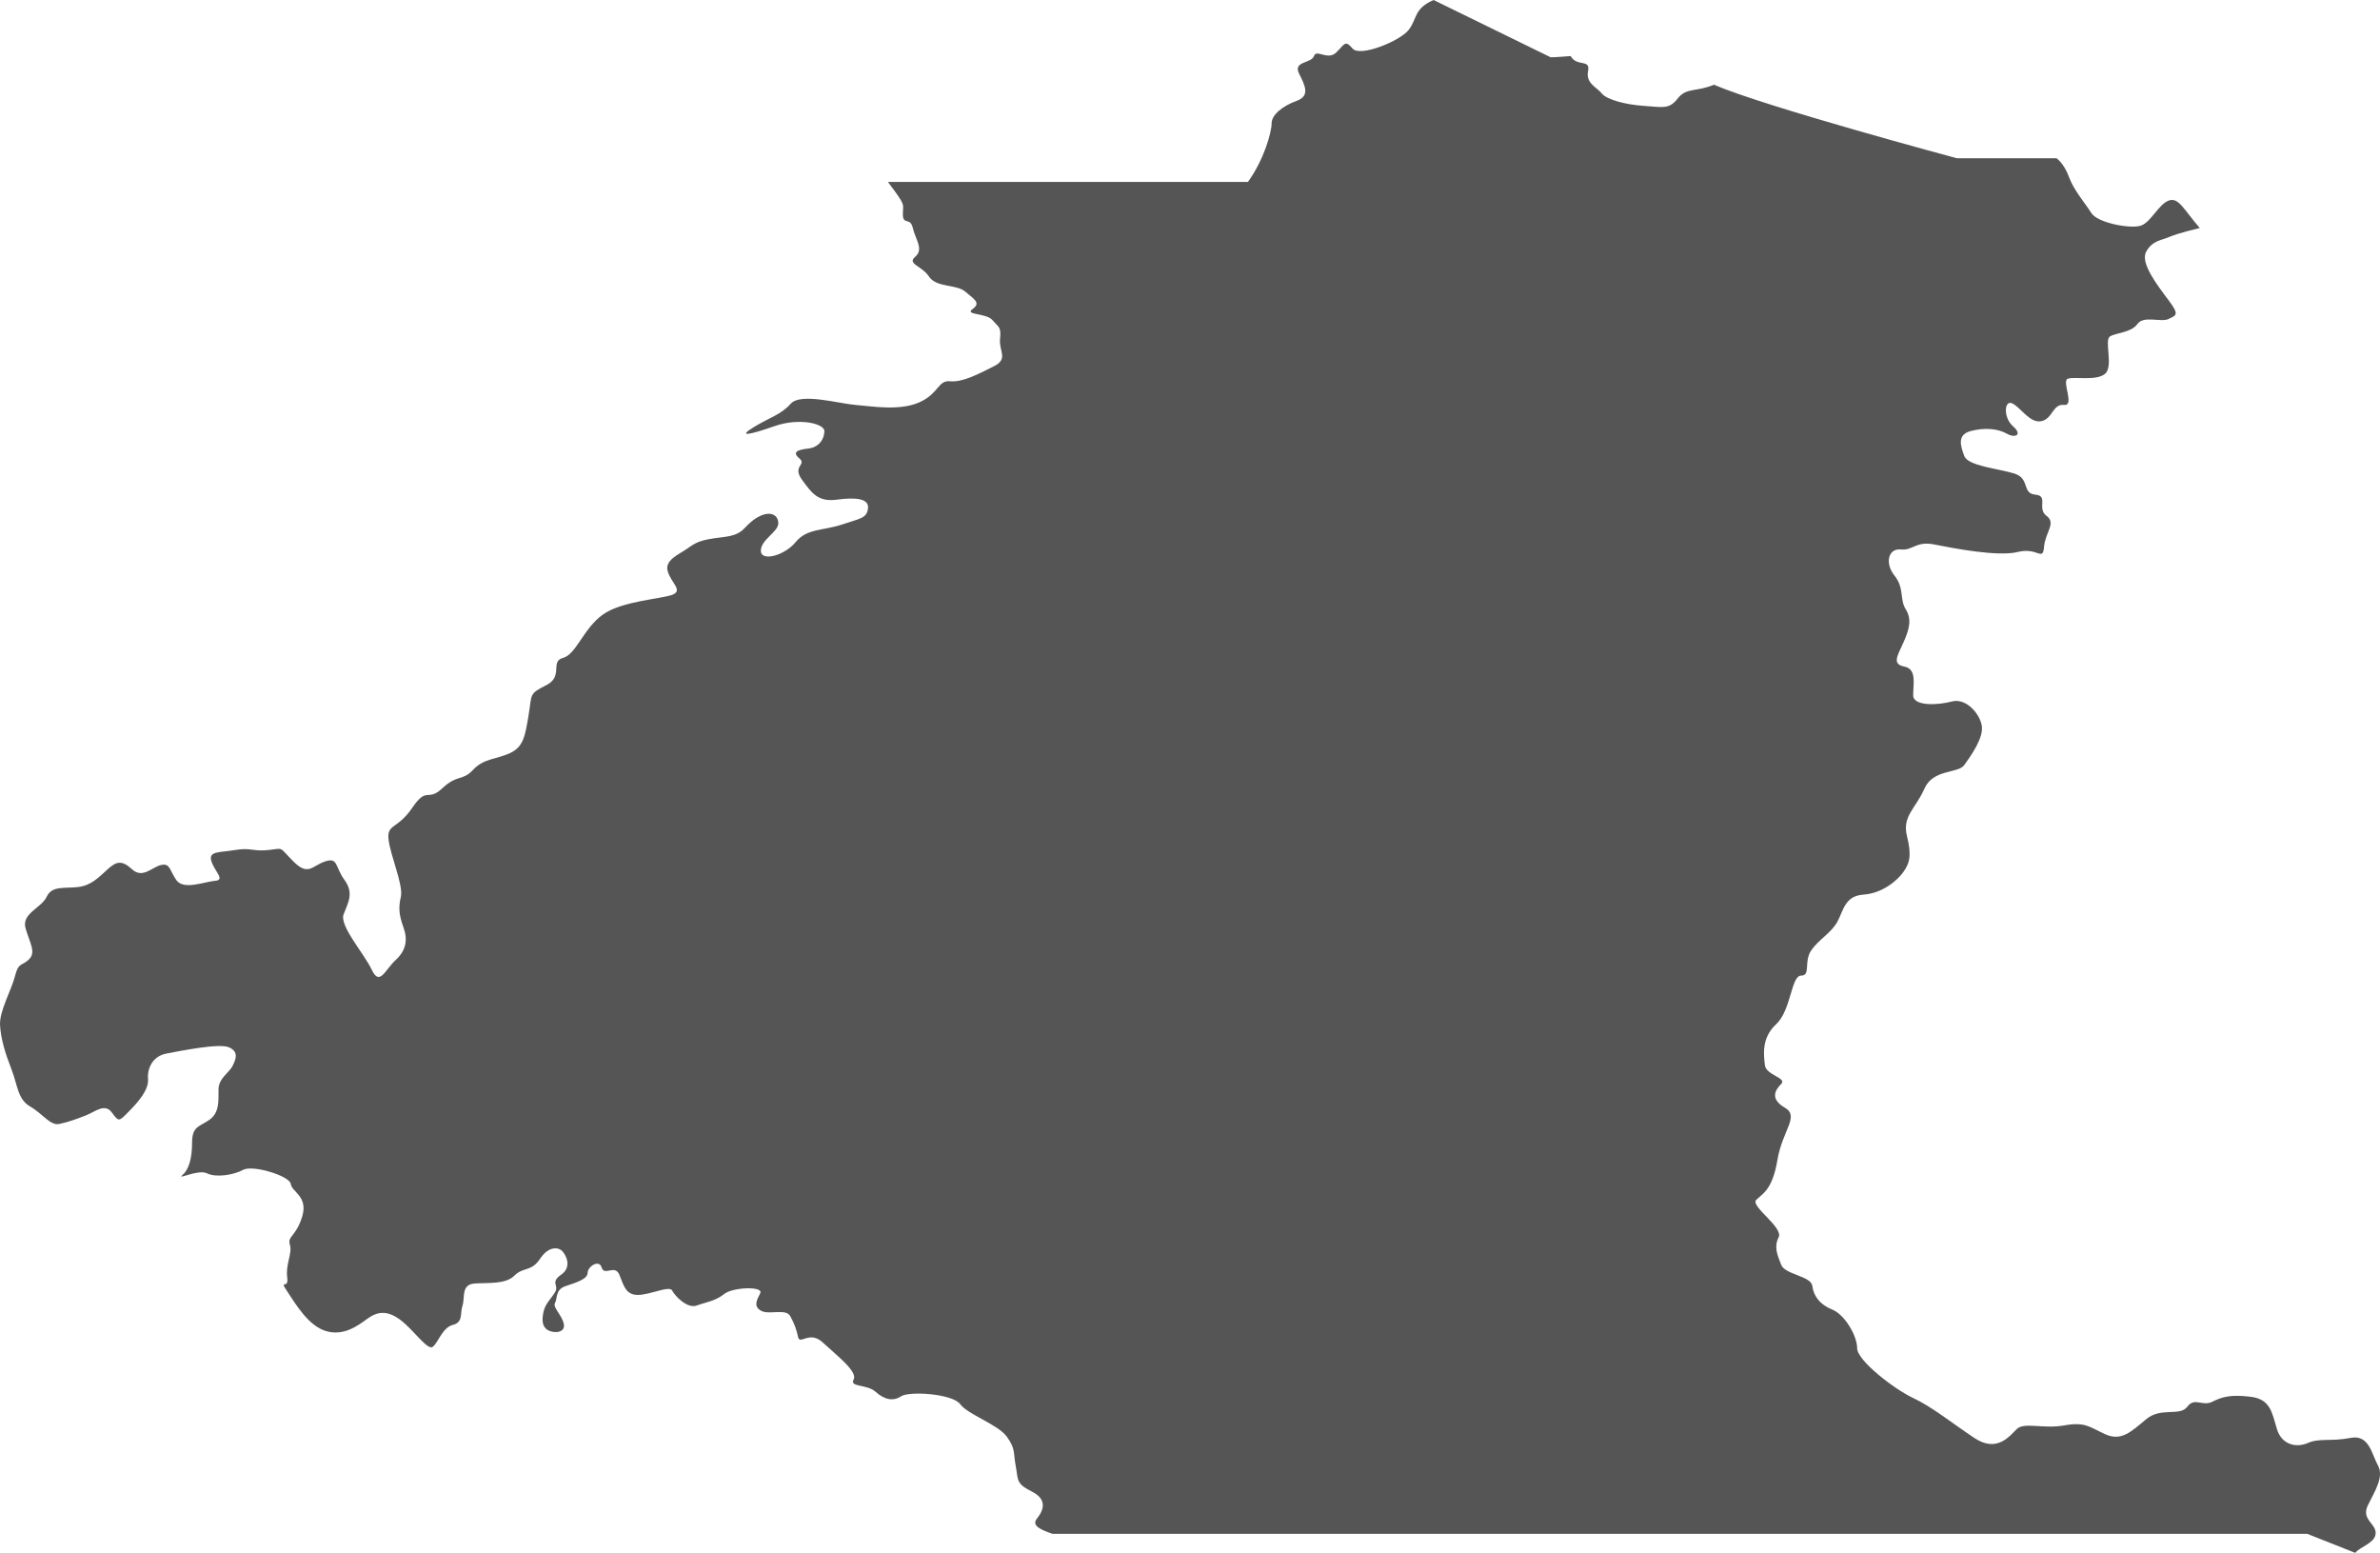 <?xml version="1.0" encoding="UTF-8" standalone="no"?>
<!-- Created with Inkscape (http://www.inkscape.org/) -->

<svg
   width="197.449mm"
   height="128.804mm"
   viewBox="0 0 197.449 128.804"
   version="1.1"
   id="svg1"
   xml:space="preserve"
   inkscape:version="1.3 (0e150ed6c4, 2023-07-21)"
   sodipodi:docname="Atlantic_Ocean_North-top.svg"
   xmlns:inkscape="http://www.inkscape.org/namespaces/inkscape"
   xmlns:sodipodi="http://sodipodi.sourceforge.net/DTD/sodipodi-0.dtd"
   xmlns="http://www.w3.org/2000/svg"
   xmlns:svg="http://www.w3.org/2000/svg"><sodipodi:namedview
     id="namedview1"
     pagecolor="#505050"
     bordercolor="#ffffff"
     borderopacity="1"
     inkscape:showpageshadow="0"
     inkscape:pageopacity="0"
     inkscape:pagecheckerboard="1"
     inkscape:deskcolor="#505050"
     inkscape:document-units="mm"
     inkscape:zoom="0.64"
     inkscape:cx="337.5"
     inkscape:cy="253.90625"
     inkscape:window-width="1600"
     inkscape:window-height="837"
     inkscape:window-x="-8"
     inkscape:window-y="-8"
     inkscape:window-maximized="1"
     inkscape:current-layer="layer1" /><defs
     id="defs1"><inkscape:path-effect
       effect="simplify"
       id="path-effect9533"
       is_visible="true"
       lpeversion="1.3"
       threshold="2.2"
       steps="10"
       smooth_angles="360"
       helper_size="10"
       simplify_individual_paths="false"
       simplify_just_coalesce="false" /></defs><g
     inkscape:label="Layer 1"
     inkscape:groupmode="layer"
     id="layer1"
     transform="translate(13.305,-13.539)"><path
       id="path1"
       style="opacity:1;fill:#555555;fill-opacity:1;fill-rule:evenodd;stroke-width:0.5;stroke-linecap:round;stroke-linejoin:round"
       d="m 105.627,13.539 c -1.654,0.723 -1.344,1.55 -2.067,2.48 -0.723,0.93 -4.031,2.274 -4.651,1.55 -0.62,-0.723 -0.62,-0.413 -1.344,0.31 -0.723,0.723 -1.654,-0.31 -1.86,0.31 -0.207,0.62 -1.757,0.413 -1.24,1.447 0.517,1.034 0.93,1.86 -0.207,2.274 -1.137,0.413 -2.067,1.137 -2.067,1.86 0,0.723 -0.62,2.997 -1.964,4.858 H 60.358 c 1.55,2.067 1.24,1.757 1.24,2.687 0,0.93 0.62,0.207 0.827,1.137 0.207,0.93 0.93,1.757 0.207,2.377 -0.723,0.62 0.517,0.723 1.137,1.654 0.62,0.93 2.274,0.62 2.997,1.24 0.723,0.62 1.344,0.93 0.62,1.447 -0.723,0.517 1.137,0.31 1.654,0.93 0.517,0.62 0.723,0.517 0.62,1.55 -0.103,1.034 0.723,1.654 -0.517,2.274 -1.24,0.62 -2.584,1.344 -3.617,1.24 -1.034,-0.103 -0.93,1.034 -2.584,1.757 -1.654,0.723 -3.927,0.31 -5.271,0.207 -1.344,-0.103 -4.548,-1.034 -5.374,-0.103 -0.827,0.93 -1.757,1.137 -3.101,1.964 -1.344,0.827 -0.31,0.62 1.757,-0.103 2.067,-0.723 4.134,-0.207 4.134,0.413 0,0.62 -0.413,1.344 -1.344,1.447 -0.93,0.103 -1.344,0.31 -0.723,0.827 0.62,0.517 -0.62,0.62 0.207,1.757 0.827,1.137 1.344,1.86 2.894,1.654 1.55,-0.207 2.687,-0.103 2.584,0.723 -0.103,0.827 -0.62,0.827 -2.17,1.344 -1.55,0.517 -2.894,0.31 -3.824,1.447 -0.93,1.137 -2.894,1.654 -2.894,0.723 0,-0.93 1.447,-1.55 1.447,-2.274 0,-0.723 -0.723,-1.137 -1.86,-0.413 -1.137,0.723 -0.876,1.347 -2.777,1.566 -1.9,0.219 -2.193,0.438 -2.923,0.95 -0.731,0.512 -1.9,0.95 -1.608,1.9 0.292,0.95 1.242,1.535 0.438,1.9 -0.804,0.365 -4.239,0.512 -5.847,1.681 -1.608,1.169 -2.192,3.289 -3.289,3.581 -1.096,0.292 0.073,1.535 -1.389,2.265 -1.462,0.731 -1.169,0.731 -1.461,2.485 -0.292,1.754 -0.439,2.631 -1.535,3.142 -1.096,0.512 -2.193,0.438 -3.07,1.389 -0.877,0.95 -1.315,0.365 -2.557,1.535 -1.242,1.169 -1.243,-0.219 -2.485,1.608 -1.242,1.827 -2.119,1.316 -1.973,2.631 0.146,1.315 1.242,3.8 1.023,4.75 -0.219,0.95 -0.146,1.535 0.219,2.558 0.365,1.023 0.219,1.9 -0.658,2.704 -0.877,0.804 -1.315,2.193 -1.973,0.804 -0.658,-1.389 -2.704,-3.654 -2.338,-4.604 0.365,-0.95 0.877,-1.754 0.073,-2.85 -0.804,-1.096 -0.511,-1.9 -1.608,-1.535 -1.096,0.365 -1.388,1.242 -2.631,0 -1.242,-1.242 -0.731,-1.096 -2.046,-0.95 -1.315,0.146 -1.462,-0.219 -2.777,0 -1.315,0.219 -2.266,0.073 -1.974,0.95 0.292,0.877 1.169,1.535 0.292,1.608 -0.877,0.073 -2.631,0.804 -3.216,-0.073 -0.585,-0.877 -0.511,-1.388 -1.242,-1.242 -0.731,0.146 -1.535,1.169 -2.412,0.365 -0.877,-0.804 -1.315,-0.658 -2.046,0 -0.731,0.658 -1.316,1.315 -2.412,1.461 -1.096,0.146 -2.192,-0.146 -2.631,0.804 -0.438,0.95 -2.12,1.388 -1.754,2.631 0.365,1.242 0.877,1.973 0.292,2.558 -0.585,0.585 -0.877,0.219 -1.169,1.389 -0.292,1.169 -1.315,2.923 -1.242,4.092 0.073,1.169 0.439,2.339 0.95,3.654 0.512,1.315 0.512,2.485 1.535,3.07 1.023,0.585 1.68,1.608 2.411,1.462 0.731,-0.146 1.535,-0.439 2.266,-0.731 0.731,-0.292 1.535,-1.023 2.119,-0.219 0.585,0.804 0.585,0.731 1.389,-0.073 0.804,-0.804 1.681,-1.827 1.608,-2.704 -0.073,-0.877 0.365,-1.9 1.535,-2.119 1.169,-0.219 4.385,-0.877 5.189,-0.512 0.804,0.365 0.584,0.95 0.292,1.535 -0.292,0.585 -1.169,1.023 -1.169,1.973 0,0.95 0.073,1.9 -0.731,2.485 -0.804,0.585 -1.461,0.512 -1.461,1.9 0,1.389 -0.293,2.266 -0.804,2.704 -0.512,0.438 1.316,-0.512 2.046,-0.146 0.731,0.365 2.193,0.146 2.997,-0.292 0.804,-0.438 3.873,0.512 3.946,1.169 0.073,0.658 1.462,1.023 0.95,2.704 -0.512,1.681 -1.242,1.608 -1.023,2.338 0.219,0.731 -0.365,1.608 -0.219,2.704 0.146,1.096 -0.731,0.073 0,1.169 0.731,1.096 1.754,2.85 3.215,3.289 1.462,0.438 2.631,-0.439 3.435,-1.023 0.804,-0.585 1.608,-0.731 2.704,0.073 1.096,0.804 2.265,2.558 2.704,2.265 0.438,-0.292 0.804,-1.608 1.681,-1.827 0.877,-0.219 0.584,-0.95 0.804,-1.608 0.219,-0.658 -0.146,-1.754 1.023,-1.827 1.169,-0.073 2.558,0.073 3.289,-0.658 0.731,-0.731 1.388,-0.292 2.119,-1.389 0.731,-1.096 1.535,-0.95 1.827,-0.658 0.292,0.292 0.877,1.316 -0.073,1.974 -0.95,0.658 -0.146,0.877 -0.512,1.461 -0.365,0.585 -0.804,0.95 -0.95,1.608 -0.146,0.658 -0.146,1.242 0.365,1.535 0.512,0.292 1.462,0.219 1.316,-0.512 -0.146,-0.731 -0.95,-1.389 -0.731,-1.754 0.219,-0.365 -2.8e-5,-1.096 0.877,-1.389 0.877,-0.292 1.827,-0.584 1.827,-1.096 0,-0.512 0.95,-1.17 1.169,-0.439 0.219,0.731 1.096,-0.292 1.461,0.585 0.365,0.877 0.512,1.681 1.535,1.681 1.023,0 2.631,-0.804 2.85,-0.365 0.219,0.438 1.242,1.535 2.046,1.242 0.804,-0.292 1.535,-0.365 2.265,-0.95 0.731,-0.585 3.289,-0.658 2.996,-0.073 -0.292,0.585 -0.585,1.097 0.073,1.462 0.658,0.365 2.046,-0.22 2.412,0.438 0.365,0.658 0.512,1.097 0.658,1.754 0.146,0.658 0.95,-0.585 2.046,0.438 1.096,1.023 2.923,2.412 2.558,3.07 -0.365,0.658 1.096,0.365 1.827,1.023 0.731,0.658 1.462,0.804 2.119,0.365 0.658,-0.438 4.239,-0.219 4.896,0.658 0.658,0.877 3.143,1.681 3.874,2.704 0.731,1.023 0.511,1.242 0.731,2.412 0.219,1.169 2.16e-4,1.462 1.316,2.119 1.315,0.658 1.023,1.535 0.438,2.265 -0.482,0.603 0.406,0.943 1.297,1.254 H 178.105 l 3.983,1.577 c 0.395,-0.488 1.52,-0.781 1.674,-1.473 0.207,-0.93 -1.24,-1.24 -0.62,-2.48 0.62,-1.24 1.344,-2.377 0.827,-3.307 -0.517,-0.93 -0.723,-2.584 -2.274,-2.274 -1.55,0.31 -2.584,0 -3.514,0.413 -0.93,0.413 -2.17,0.207 -2.584,-1.137 -0.413,-1.344 -0.517,-2.48 -2.17,-2.687 -1.654,-0.207 -2.377,0 -3.204,0.413 -0.827,0.413 -1.447,-0.413 -2.067,0.413 -0.62,0.827 -2.17,0 -3.411,1.034 -1.24,1.034 -2.067,1.86 -3.411,1.24 -1.344,-0.62 -1.654,-1.034 -3.411,-0.723 -1.757,0.31 -3.307,-0.31 -3.927,0.31 -0.62,0.62 -1.654,1.964 -3.514,0.723 -1.86,-1.24 -3.514,-2.584 -5.064,-3.307 -1.55,-0.723 -4.651,-3.101 -4.651,-4.134 0,-1.034 -1.034,-2.791 -2.067,-3.204 -1.034,-0.413 -1.55,-1.137 -1.654,-1.964 -0.103,-0.827 -2.274,-0.93 -2.584,-1.757 -0.31,-0.827 -0.62,-1.447 -0.207,-2.274 0.413,-0.827 -2.377,-2.584 -1.86,-3.101 0.517,-0.517 1.344,-0.827 1.757,-3.307 0.413,-2.48 1.86,-3.617 0.62,-4.341 -1.24,-0.723 -0.827,-1.447 -0.31,-1.964 0.517,-0.517 -1.24,-0.723 -1.344,-1.55 -0.103,-0.827 -0.31,-2.274 0.93,-3.411 1.24,-1.137 1.24,-4.031 2.067,-4.031 0.827,0 0.207,-1.137 0.827,-2.067 0.62,-0.93 1.654,-1.447 2.17,-2.377 0.517,-0.93 0.62,-2.17 2.17,-2.274 1.55,-0.103 2.791,-1.137 3.307,-1.86 0.517,-0.723 0.723,-1.344 0.31,-2.997 -0.413,-1.654 0.723,-2.274 1.447,-3.927 0.723,-1.654 2.791,-1.24 3.307,-1.964 0.517,-0.723 1.654,-2.274 1.447,-3.307 -0.207,-1.034 -1.344,-2.274 -2.48,-1.964 -1.137,0.31 -3.204,0.413 -3.204,-0.517 0,-0.93 0.31,-2.17 -0.723,-2.377 -1.034,-0.207 -0.62,-0.827 -0.103,-1.964 0.517,-1.137 0.723,-1.964 0.207,-2.791 -0.517,-0.827 -0.103,-1.757 -0.93,-2.791 -0.827,-1.034 -0.517,-2.274 0.517,-2.17 1.034,0.103 1.24,-0.723 2.791,-0.413 1.55,0.31 5.271,1.034 6.925,0.62 1.654,-0.413 2.067,0.827 2.17,-0.413 0.103,-1.24 1.034,-1.964 0.207,-2.584 -0.827,-0.62 0.207,-1.654 -0.93,-1.757 -1.137,-0.103 -0.413,-1.344 -1.757,-1.757 -1.344,-0.413 -3.824,-0.62 -4.134,-1.447 -0.31,-0.827 -0.62,-1.757 0.517,-2.067 1.137,-0.31 2.274,-0.207 2.997,0.207 0.723,0.413 1.344,0.103 0.517,-0.62 -0.827,-0.723 -0.723,-2.274 0,-1.86 0.723,0.413 1.447,1.654 2.377,1.447 0.93,-0.207 0.93,-1.447 1.86,-1.344 0.93,0.103 -0.207,-1.964 0.31,-2.17 0.517,-0.207 2.377,0.207 3.101,-0.413 0.723,-0.62 -0.103,-2.791 0.413,-3.101 0.517,-0.31 1.757,-0.31 2.274,-1.034 0.517,-0.723 1.964,-0.103 2.584,-0.413 0.62,-0.31 0.93,-0.31 0,-1.55 -0.93,-1.24 -2.377,-3.101 -1.86,-4.031 0.517,-0.93 1.24,-0.93 1.964,-1.24 0.723,-0.31 2.48,-0.723 2.48,-0.723 -1.344,-1.55 -1.757,-2.584 -2.584,-2.274 -0.827,0.31 -1.447,1.757 -2.274,2.067 -0.827,0.31 -3.617,-0.207 -4.134,-1.034 -0.517,-0.827 -1.447,-1.86 -1.86,-2.997 -0.413,-1.137 -1.034,-1.55 -1.034,-1.55 h -8.268 c 0,0 -15.813,-4.237 -20.154,-6.098 -1.447,0.62 -2.274,0.207 -2.997,1.137 -0.723,0.93 -1.24,0.723 -2.791,0.62 -1.55,-0.103 -3.101,-0.517 -3.514,-1.034 -0.413,-0.517 -1.344,-0.827 -1.137,-1.86 0.207,-1.034 -0.93,-0.31 -1.447,-1.24 -1.24,0.103 -1.654,0.103 -1.654,0.103 z" /></g></svg>
